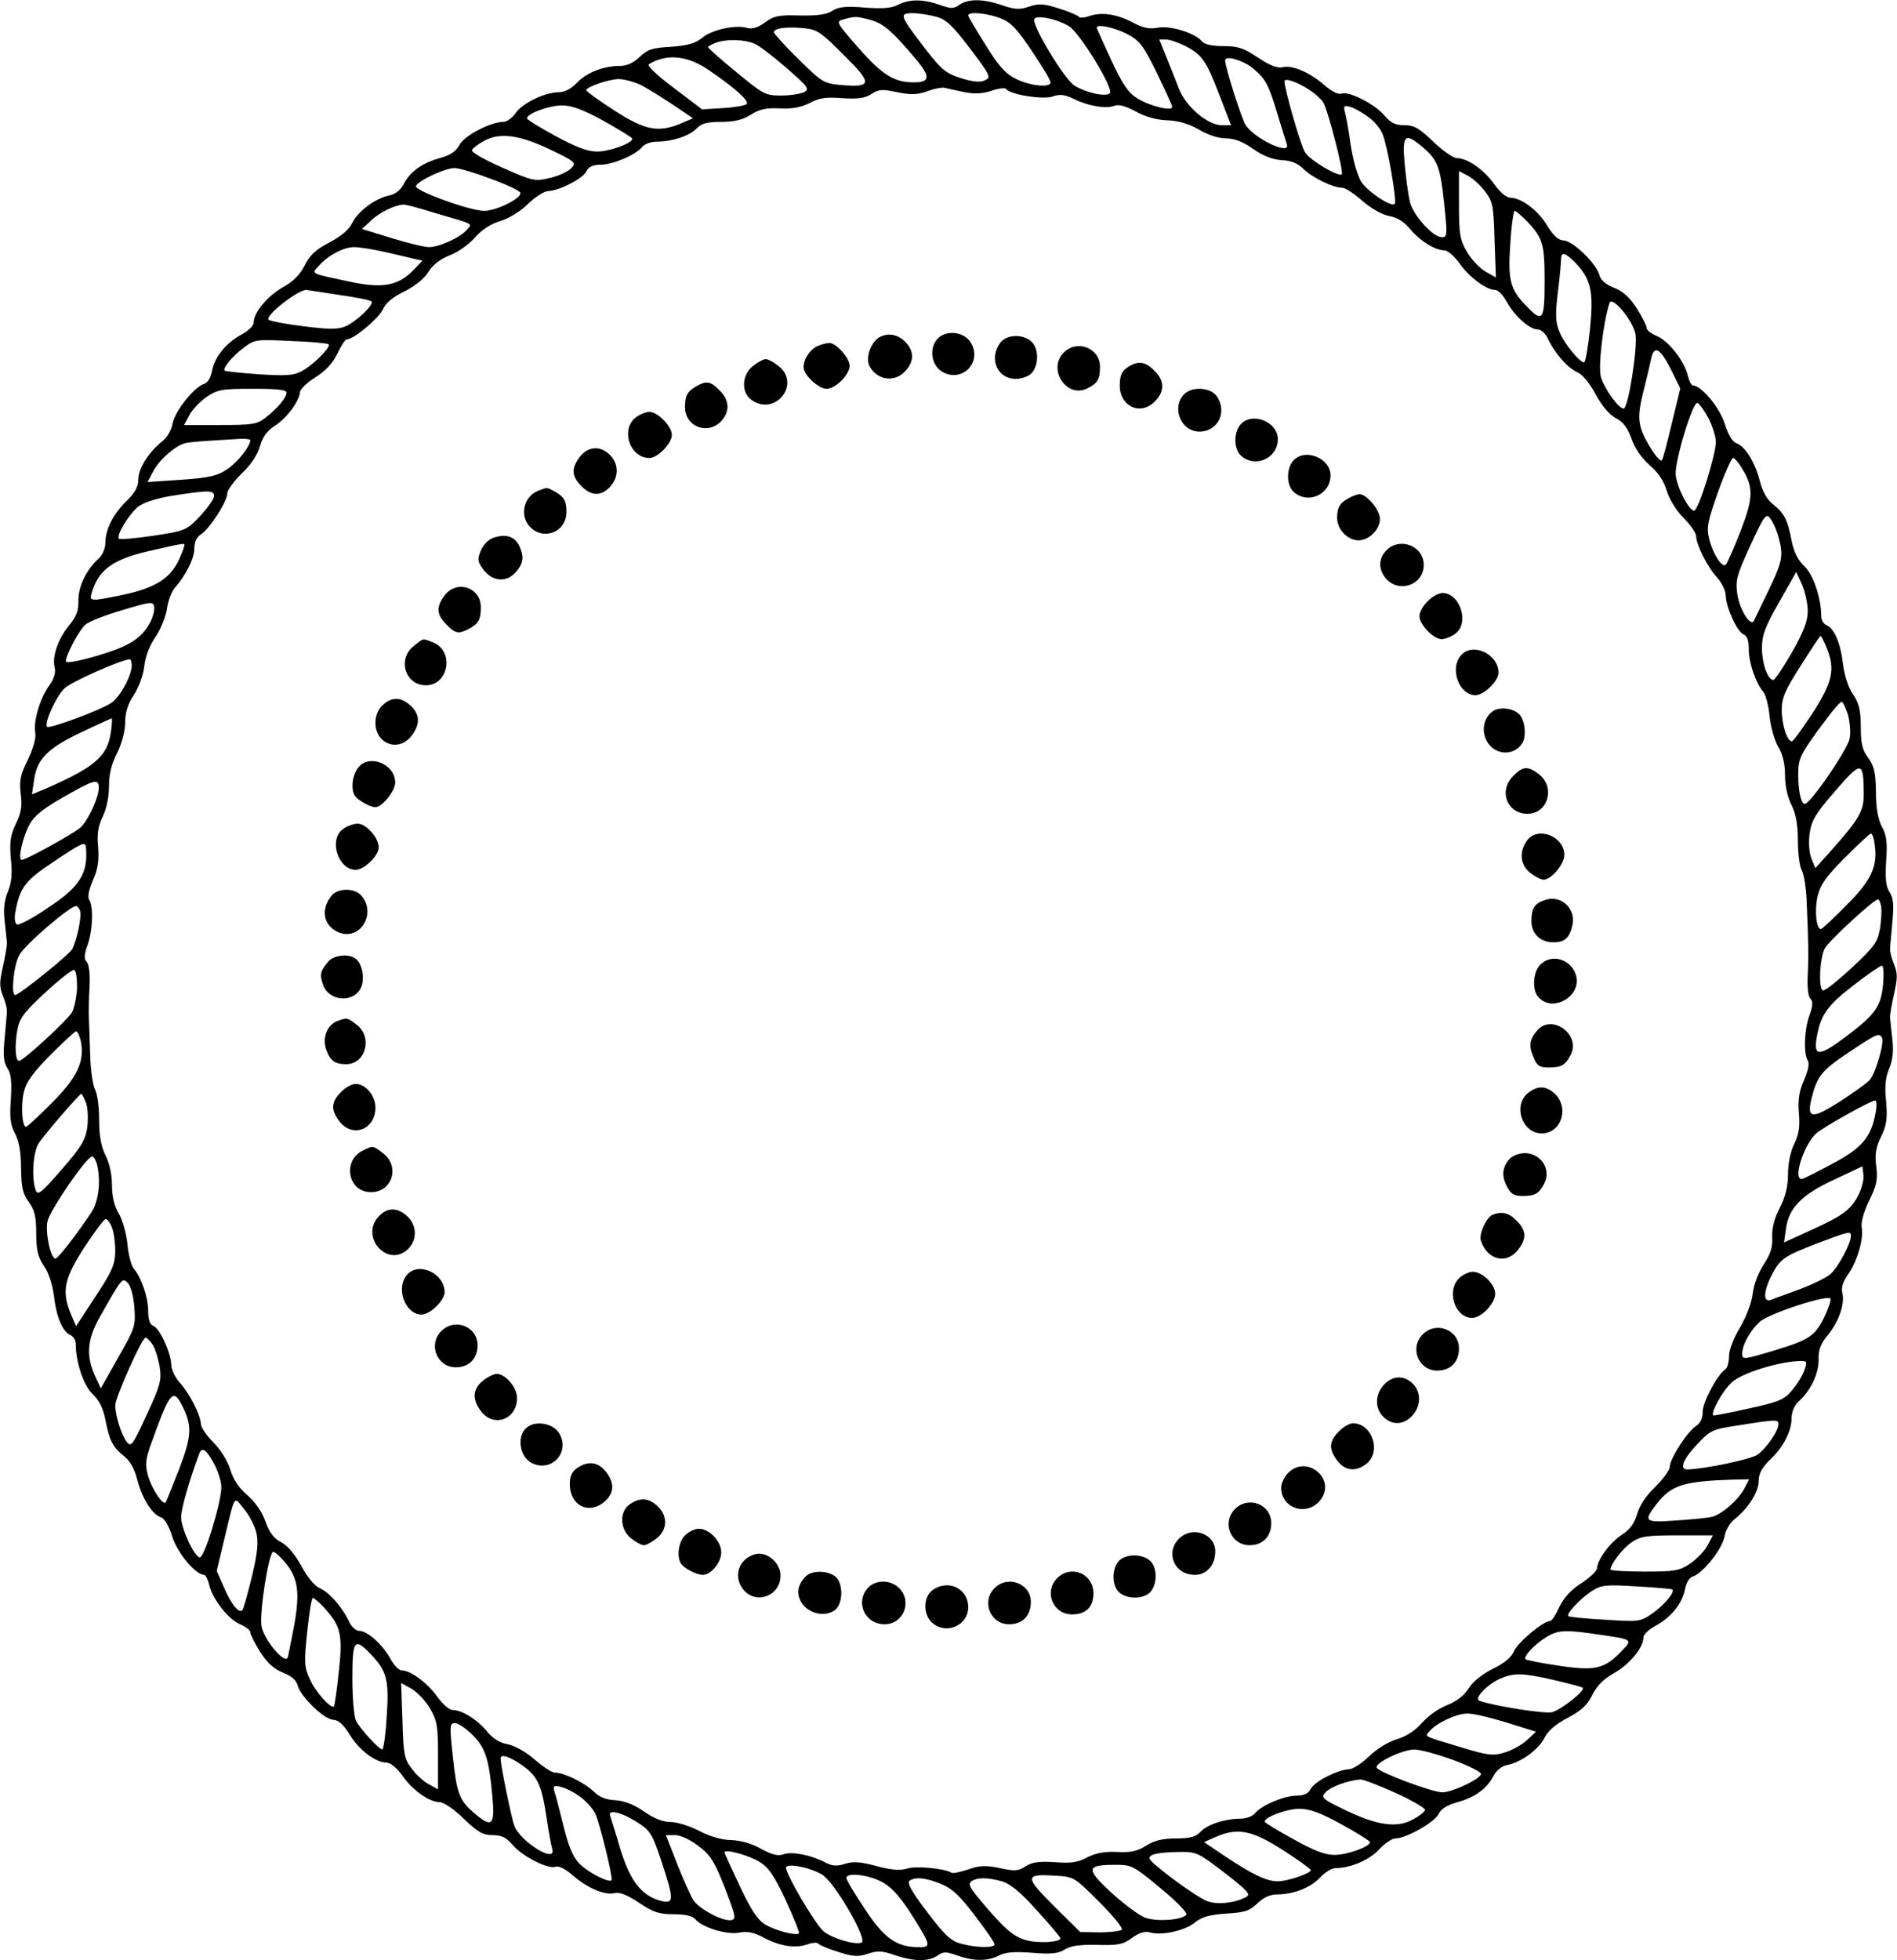 <?xml version="1.0" standalone="no"?>
<!DOCTYPE svg PUBLIC "-//W3C//DTD SVG 20010904//EN"
 "http://www.w3.org/TR/2001/REC-SVG-20010904/DTD/svg10.dtd">
<svg version="1.0" xmlns="http://www.w3.org/2000/svg"
 width="576pt" height="595pt" viewBox="0 0 576 595"
 preserveAspectRatio="xMidYMid meet">

<g transform="translate(0,595) scale(0.1,-0.1)"
fill="#000000" stroke="none">
<path d="M2728 5936 c-20 -11 -48 -13 -102 -9 -58 5 -81 2 -99 -10 -17 -11
-45 -15 -98 -14 -63 2 -79 -1 -106 -21 -22 -16 -40 -21 -54 -17 -34 11 -107
-5 -136 -29 -22 -18 -44 -24 -95 -28 -57 -3 -72 -8 -96 -31 -17 -17 -39 -27
-58 -27 -51 0 -102 -20 -131 -50 -19 -20 -38 -30 -58 -30 -43 -1 -110 -34
-130 -64 -10 -14 -26 -26 -37 -26 -38 0 -119 -42 -133 -70 -10 -19 -27 -31
-60 -40 -54 -15 -90 -41 -110 -80 -8 -16 -25 -30 -42 -33 -42 -8 -96 -48 -113
-83 -10 -21 -34 -41 -70 -60 -42 -22 -60 -39 -75 -70 -14 -28 -35 -49 -68 -67
-46 -27 -87 -76 -87 -107 0 -9 -16 -24 -36 -35 -47 -25 -82 -68 -90 -110 -4
-21 -13 -37 -24 -40 -31 -10 -88 -82 -96 -120 -3 -20 -17 -44 -32 -55 -41 -33
-72 -82 -72 -115 0 -22 -10 -41 -35 -65 -41 -39 -65 -87 -65 -127 0 -17 -9
-38 -20 -48 -38 -34 -62 -85 -62 -127 1 -31 -6 -50 -29 -77 -34 -43 -51 -94
-43 -127 4 -15 -2 -34 -16 -54 -29 -40 -49 -109 -43 -143 3 -16 -5 -46 -22
-82 -23 -46 -27 -64 -22 -105 5 -37 1 -58 -15 -91 -17 -35 -19 -55 -15 -106 5
-45 2 -73 -9 -99 -11 -26 -14 -54 -10 -88 3 -28 6 -58 7 -66 1 -8 -5 -41 -12
-73 -11 -48 -11 -63 0 -90 7 -17 13 -39 12 -47 0 -8 -4 -45 -7 -82 -5 -52 -3
-73 9 -91 11 -17 13 -41 10 -93 -4 -55 -2 -78 13 -105 12 -23 18 -57 18 -106
1 -58 5 -77 24 -102 17 -24 22 -44 22 -94 0 -51 5 -71 23 -99 15 -20 26 -57
31 -92 7 -64 27 -110 51 -119 8 -4 15 -15 15 -26 0 -55 24 -127 51 -152 20
-19 32 -43 39 -78 12 -63 22 -83 57 -111 18 -14 32 -39 40 -72 15 -57 45 -104
71 -113 11 -3 25 -26 35 -59 16 -50 71 -116 97 -116 4 0 11 -13 15 -29 9 -43
58 -106 94 -121 17 -7 31 -18 31 -24 0 -7 14 -34 30 -60 22 -34 42 -52 70 -63
25 -10 40 -23 44 -39 9 -34 81 -104 109 -104 15 -1 30 -14 49 -45 28 -47 79
-85 113 -85 12 -1 31 -17 48 -41 30 -43 81 -79 113 -79 11 0 44 -22 72 -50 43
-41 58 -50 88 -50 27 0 41 -7 60 -29 29 -35 108 -75 130 -67 10 4 30 -6 52
-25 44 -39 98 -62 127 -55 16 4 39 -5 75 -29 43 -29 61 -35 105 -35 34 0 57
-5 65 -14 21 -26 96 -49 134 -42 25 5 45 1 73 -14 50 -27 96 -34 133 -22 16 6
32 7 34 3 3 -4 30 -16 60 -25 46 -15 62 -16 91 -6 29 10 44 9 82 -4 58 -20
102 -20 129 -2 18 13 26 13 60 1 51 -18 92 -18 126 -1 20 11 48 13 102 9 58
-5 81 -2 99 10 17 11 45 15 98 14 63 -2 79 1 106 21 22 16 40 21 54 17 34 -11
107 5 136 29 22 18 44 24 95 28 57 3 72 8 96 31 17 17 39 27 58 27 51 0 102
20 131 50 15 17 37 30 48 30 45 0 102 24 132 56 17 19 40 34 50 34 32 0 119
49 131 74 7 15 25 27 57 36 54 15 90 41 110 80 8 16 25 30 42 33 42 8 96 48
113 83 10 21 34 41 70 60 42 22 60 39 75 70 14 28 35 49 68 67 46 27 87 76 87
107 0 9 16 24 36 35 47 25 82 68 90 110 4 21 13 37 24 40 31 10 88 82 96 120
3 20 17 44 32 55 41 33 72 82 72 115 0 22 10 41 35 65 41 39 65 87 65 127 0
17 9 38 20 48 38 34 62 85 62 127 -1 31 6 50 29 77 34 43 51 94 43 127 -4 15
2 34 16 54 29 40 49 109 43 143 -3 16 5 46 22 82 23 46 27 64 22 105 -5 37 -1
58 15 91 17 35 19 55 15 106 -5 45 -2 73 9 99 11 26 14 54 10 88 -3 28 -6 58
-7 66 -1 8 5 41 12 73 11 48 11 63 0 90 -7 17 -13 39 -12 47 0 8 4 45 7 82 5
52 3 73 -9 91 -11 17 -13 41 -10 93 4 55 2 78 -13 105 -12 23 -18 57 -18 106
-1 58 -5 77 -23 102 -18 24 -23 44 -23 94 0 51 -5 71 -23 99 -15 20 -26 57
-31 92 -7 64 -27 110 -51 119 -8 4 -15 15 -15 26 0 55 -24 127 -51 152 -20 19
-32 43 -39 78 -12 63 -22 83 -57 111 -18 14 -32 39 -40 72 -15 57 -45 104 -71
113 -11 3 -25 26 -35 59 -16 50 -71 116 -97 116 -4 0 -11 13 -15 29 -9 43 -58
106 -94 121 -17 7 -31 18 -31 24 0 7 -14 34 -30 60 -22 34 -42 52 -70 63 -25
10 -40 23 -44 39 -9 34 -81 104 -108 104 -16 1 -31 14 -50 45 -28 47 -79 85
-113 85 -12 1 -31 17 -48 41 -30 43 -81 79 -113 79 -11 0 -44 23 -72 50 -43
41 -58 50 -88 50 -27 0 -41 7 -60 29 -29 35 -108 75 -130 67 -10 -4 -30 6 -52
25 -44 39 -98 62 -127 55 -16 -4 -39 5 -75 29 -43 29 -61 35 -105 35 -34 0
-57 5 -65 14 -21 26 -96 49 -134 42 -25 -5 -45 -1 -73 14 -50 27 -96 34 -133
22 -16 -6 -32 -7 -34 -3 -3 4 -30 16 -60 25 -46 15 -62 16 -91 6 -29 -10 -44
-9 -82 4 -58 20 -102 20 -129 2 -18 -13 -26 -13 -60 -1 -51 18 -92 18 -126 1z
m115 -37 c30 -8 49 -26 103 -97 62 -82 64 -87 44 -96 -14 -7 -37 -4 -73 7 -46
15 -59 26 -110 92 -75 98 -78 105 -36 105 19 0 51 -5 72 -11z m196 -5 c31 -12
50 -33 95 -100 31 -46 56 -88 56 -94 0 -17 -61 -11 -104 10 -32 15 -53 38 -93
103 -29 46 -53 86 -53 90 0 13 59 7 99 -9z m-394 -5 c39 -11 68 -37 143 -127
37 -46 34 -62 -13 -62 -60 0 -95 22 -167 103 -69 79 -71 82 -47 88 35 10 40
10 84 -2z m600 -18 c33 -19 138 -191 125 -204 -11 -12 -72 1 -107 23 -29 17
-123 171 -123 200 0 16 64 5 105 -19z m-683 -88 c88 -87 87 -99 -9 -91 -52 5
-57 8 -129 79 -41 40 -74 77 -74 81 0 12 33 17 85 13 46 -4 54 -9 127 -82z
m858 65 c40 -21 50 -33 92 -118 25 -52 47 -99 47 -104 2 -15 -68 2 -105 25
-28 17 -45 42 -80 117 -24 52 -44 96 -44 98 0 12 52 1 90 -18z m-1128 -31 c15
-7 58 -40 97 -74 65 -57 70 -63 52 -73 -11 -5 -42 -10 -70 -10 -47 0 -54 4
-135 71 -48 39 -86 73 -86 76 0 2 10 8 23 13 31 12 87 11 119 -3z m1306 -6
c52 -27 64 -44 104 -148 l36 -93 -28 0 c-43 0 -109 56 -130 110 -10 25 -27 69
-39 98 l-21 52 21 0 c11 0 36 -9 57 -19z m-1444 -75 c79 -54 122 -93 113 -102
-4 -4 -36 -10 -71 -12 l-64 -4 -86 65 c-52 39 -82 68 -76 72 54 33 118 27 184
-19z m1650 7 c38 -32 47 -47 73 -133 14 -47 28 -91 30 -97 14 -36 -92 12 -124
56 -12 17 -63 177 -63 198 0 16 55 0 84 -24z m-1856 -52 c20 -11 64 -38 97
-60 l59 -40 -37 -16 c-68 -28 -108 -21 -202 40 -47 30 -85 58 -85 61 0 10 66
33 98 34 18 0 49 -9 70 -19z m2028 -14 c17 -11 36 -28 42 -38 14 -23 63 -212
56 -218 -9 -9 -96 42 -111 66 -13 19 -62 190 -63 216 0 12 40 -2 76 -26z
m-1046 -7 c31 -6 56 -4 82 5 21 7 40 9 43 5 11 -17 111 -33 141 -23 22 8 37 6
64 -7 44 -22 99 -31 124 -21 13 5 34 -1 64 -17 28 -16 63 -26 95 -27 35 -1 67
-11 97 -28 26 -16 60 -27 82 -27 26 0 52 -10 83 -32 30 -21 58 -32 86 -34 28
-1 49 -9 67 -27 28 -27 90 -57 118 -57 9 0 36 -18 61 -40 27 -23 60 -42 82
-46 24 -4 46 -18 64 -41 31 -36 75 -63 104 -63 10 -1 30 -19 46 -41 28 -40 80
-79 107 -79 9 0 24 -16 35 -36 23 -42 69 -84 94 -84 10 0 23 -12 30 -26 20
-44 61 -91 89 -103 17 -7 38 -33 57 -68 19 -35 42 -62 61 -72 22 -11 36 -29
48 -63 10 -29 31 -59 55 -80 26 -22 43 -48 52 -78 8 -26 29 -60 51 -82 21 -21
38 -46 38 -55 1 -28 35 -95 64 -126 14 -16 26 -40 26 -55 1 -36 35 -111 55
-118 10 -4 15 -19 15 -45 0 -41 21 -102 44 -129 7 -8 16 -41 19 -73 3 -32 15
-74 26 -93 14 -23 21 -53 21 -87 0 -33 8 -68 20 -91 13 -27 19 -58 19 -107 0
-37 5 -78 12 -91 7 -13 14 -59 15 -103 2 -44 4 -96 4 -115 1 -19 1 -63 -1 -97
-2 -38 1 -67 8 -74 8 -8 8 -21 -3 -51 -16 -45 -18 -116 -5 -137 6 -9 1 -30
-11 -59 -15 -33 -19 -59 -16 -100 4 -41 0 -65 -14 -94 -12 -24 -19 -61 -19
-93 0 -36 -8 -68 -25 -101 -17 -33 -24 -62 -23 -89 2 -30 -5 -51 -25 -82 -17
-25 -31 -62 -34 -89 -3 -27 -19 -69 -38 -102 -20 -33 -34 -69 -34 -88 0 -18
-5 -36 -11 -40 -23 -14 -69 -99 -69 -129 0 -20 -7 -35 -20 -43 -26 -16 -80
-100 -80 -124 0 -10 -20 -37 -44 -61 -28 -26 -48 -57 -55 -82 -8 -28 -21 -47
-46 -63 -36 -23 -74 -75 -76 -102 0 -8 -21 -28 -47 -45 -32 -20 -53 -44 -67
-72 -11 -24 -23 -43 -28 -43 -21 0 -96 -63 -109 -90 -9 -21 -30 -38 -67 -56
-33 -17 -60 -39 -72 -59 -13 -21 -35 -38 -64 -50 -25 -9 -59 -33 -77 -54 -21
-24 -49 -42 -77 -50 -26 -8 -61 -29 -84 -52 -22 -21 -50 -39 -61 -39 -33 -1
-103 -36 -116 -59 -7 -15 -21 -21 -43 -21 -37 0 -106 -29 -126 -53 -7 -10 -28
-17 -45 -17 -47 0 -101 -18 -121 -40 -14 -15 -31 -20 -74 -20 -40 0 -66 -6
-91 -22 -27 -17 -47 -21 -88 -19 -37 2 -63 -3 -90 -16 -29 -16 -51 -19 -99
-15 -48 3 -69 0 -88 -12 -22 -15 -34 -16 -79 -6 -43 9 -62 8 -96 -4 -24 -8
-47 -13 -51 -10 -21 13 -105 21 -133 13 -22 -7 -49 -5 -94 7 -48 13 -71 15
-96 7 -25 -8 -40 -7 -62 5 -42 22 -100 33 -125 24 -16 -6 -34 -2 -67 16 -28
16 -62 26 -91 27 -28 0 -66 11 -98 28 -29 15 -68 27 -87 27 -24 0 -51 11 -81
32 -30 21 -58 32 -86 34 -28 1 -49 9 -67 27 -28 27 -90 57 -118 57 -9 0 -36
18 -61 40 -27 23 -60 42 -82 46 -24 4 -46 18 -64 41 -31 36 -75 63 -104 63
-10 1 -30 19 -46 41 -28 40 -80 79 -107 79 -9 0 -24 16 -35 36 -23 42 -69 84
-94 84 -10 0 -23 12 -30 26 -20 44 -61 91 -89 103 -17 7 -38 33 -57 68 -19 35
-42 62 -61 72 -22 11 -36 29 -48 63 -10 29 -31 59 -55 80 -26 22 -43 48 -52
78 -8 26 -29 60 -51 82 -21 21 -38 46 -38 56 -1 27 -35 94 -64 125 -14 16 -26
40 -26 55 -1 36 -35 111 -55 118 -10 4 -15 19 -15 45 0 41 -21 102 -44 129 -7
8 -16 41 -19 73 -3 32 -15 74 -26 93 -14 23 -21 53 -21 87 0 33 -8 68 -20 91
-13 27 -19 58 -19 107 0 37 -5 78 -12 91 -7 13 -14 59 -15 103 -2 44 -3 96 -4
115 -1 19 0 63 2 97 2 38 -2 67 -9 74 -8 8 -8 21 3 51 16 45 18 116 5 137 -6
9 -1 30 11 59 15 33 19 59 16 100 -4 41 0 65 14 94 12 24 19 61 19 93 0 36 8
68 25 100 14 29 24 66 24 92 0 30 8 56 26 83 15 23 29 60 32 87 3 30 16 64 35
91 16 24 31 62 34 85 3 23 14 51 23 62 34 38 60 90 60 120 0 20 7 35 20 43 26
16 80 100 80 124 0 10 20 37 44 61 28 26 48 57 55 82 8 28 21 47 46 63 36 23
74 75 76 102 0 8 21 29 47 45 32 20 53 44 67 73 11 23 23 42 28 42 21 0 96 63
109 90 9 21 30 38 67 56 33 17 60 39 72 59 13 21 35 38 64 50 25 9 59 33 77
54 21 24 49 42 77 50 26 8 61 29 84 52 22 21 50 39 61 39 33 1 103 36 116 59
7 15 21 21 43 21 37 0 106 29 126 53 7 10 28 17 45 17 47 0 101 18 121 40 14
15 31 20 74 20 40 0 66 6 91 22 27 17 47 21 88 19 37 -2 63 3 90 16 29 16 51
19 99 15 48 -3 69 0 88 12 22 15 34 16 79 6 41 -8 61 -8 92 3 21 8 46 13 54
10 8 -2 35 -8 60 -13z m-1097 -87 c48 -27 87 -51 87 -54 0 -14 -70 -39 -107
-39 -29 0 -65 14 -126 47 -48 26 -87 50 -87 54 0 14 67 39 106 39 30 0 63 -12
127 -47z m2323 11 c17 -12 36 -35 42 -51 16 -40 44 -204 37 -212 -11 -10 -79
35 -101 66 -12 19 -25 63 -33 114 -6 46 -15 92 -18 102 -4 16 -1 18 19 12 12
-4 37 -18 54 -31z m-2483 -99 c73 -35 77 -39 62 -55 -9 -10 -38 -24 -65 -30
-46 -11 -52 -10 -144 31 -53 23 -95 47 -93 53 2 6 19 19 38 29 48 26 108 17
202 -28z m2646 9 c46 -39 54 -59 66 -171 10 -96 10 -103 -7 -103 -27 0 -86 65
-97 107 -5 21 -12 73 -16 116 -8 88 1 96 54 51z m-2828 -97 c47 -17 87 -36 89
-42 5 -16 -72 -55 -110 -55 -43 0 -211 61 -207 75 5 16 88 55 117 55 14 0 64
-15 111 -33z m3019 -39 c23 -30 25 -44 28 -147 l4 -113 -32 18 c-18 11 -43 37
-56 60 -21 36 -24 53 -24 143 l0 102 28 -15 c15 -8 38 -29 52 -48z m-3191 -64
c124 -36 115 -32 100 -50 -19 -24 -85 -54 -116 -54 -15 0 -68 13 -116 28 l-88
27 28 26 c25 24 70 46 97 48 6 1 48 -10 95 -25z m3318 -26 c48 -51 53 -69 53
-182 0 -120 -6 -127 -57 -73 -48 49 -55 78 -47 189 3 54 10 98 13 98 4 0 21
-15 38 -32z m-3467 -93 c36 -8 76 -18 89 -21 l24 -5 -27 -28 c-46 -48 -93 -57
-189 -37 -127 27 -122 24 -100 48 29 33 76 58 108 58 17 0 59 -7 95 -15z
m3613 -32 c48 -51 56 -86 45 -200 -6 -57 -14 -103 -18 -103 -13 0 -60 56 -74
91 -13 30 -14 52 -6 120 6 46 10 92 10 102 0 24 12 21 43 -10z m-3754 -98 c51
-7 96 -16 99 -20 9 -9 -47 -62 -80 -76 -23 -9 -50 -9 -129 1 -55 7 -101 16
-104 20 -8 14 89 90 115 90 3 0 47 -7 99 -15z m3937 -119 c7 -40 -22 -226 -36
-226 -16 0 -59 61 -69 96 -9 31 7 166 26 224 7 24 71 -52 79 -94z m-3968 -31
c8 -8 -49 -65 -83 -82 -23 -13 -48 -14 -129 -9 -55 4 -102 9 -104 11 -7 7 26
47 60 71 31 24 38 24 142 19 60 -2 111 -7 114 -10z m4076 -77 l28 -57 -26
-107 c-14 -59 -27 -109 -30 -111 -8 -8 -54 62 -64 99 -8 29 -6 54 8 110 10 40
21 86 24 101 9 40 27 30 60 -35z m-4204 -70 c-1 -16 -26 -46 -64 -76 -26 -20
-40 -22 -138 -22 l-109 0 16 30 c8 16 32 41 52 55 34 23 47 25 140 25 76 0
103 -3 103 -12z m4318 -78 c12 -24 22 -56 22 -70 1 -37 -53 -210 -66 -210 -16
0 -54 74 -56 111 -2 43 52 221 66 216 6 -2 21 -23 34 -47z m-4428 -66 c0 -18
-39 -68 -70 -88 -29 -20 -53 -26 -138 -32 l-104 -7 16 30 c18 37 69 81 99 88
20 4 46 6 165 13 17 1 32 -1 32 -4z m4529 -85 c36 -58 35 -90 -4 -191 -20 -51
-40 -97 -45 -102 -11 -11 -40 34 -51 81 -8 32 -3 53 28 141 20 56 41 102 45
102 5 0 17 -14 27 -31z m-4639 -85 c0 -8 -19 -35 -42 -60 -42 -44 -45 -45
-142 -60 -54 -8 -101 -12 -105 -9 -9 10 32 77 61 99 17 12 59 25 105 32 110
17 123 16 123 -2z m4750 -124 c16 -56 12 -74 -29 -160 -22 -45 -42 -87 -45
-93 -9 -23 -44 32 -51 80 -6 43 -1 58 40 148 43 93 48 99 61 80 8 -10 19 -35
24 -55z m-4840 -25 c0 -3 -6 -20 -14 -38 -24 -57 -67 -87 -153 -108 -43 -10
-88 -18 -100 -19 -20 0 -21 2 -11 31 21 62 65 92 168 116 110 25 110 25 110
18z m4929 -200 c0 -29 -12 -62 -48 -125 -27 -47 -52 -84 -57 -84 -17 2 -34 50
-34 97 0 39 9 64 52 139 l52 92 18 -39 c9 -22 17 -58 17 -80z m-5032 -32 c-27
-51 -63 -74 -161 -103 -58 -17 -96 -24 -96 -17 0 19 40 94 59 111 10 9 60 29
112 44 86 26 94 27 97 11 2 -10 -3 -30 -11 -46z m5089 -78 c27 -66 19 -104
-42 -199 -31 -47 -59 -86 -63 -86 -15 0 -31 51 -31 95 0 37 10 60 58 135 31
49 58 90 60 90 2 0 10 -16 18 -35z m-5146 -55 c0 -31 -37 -98 -63 -114 -33
-22 -188 -79 -194 -72 -10 10 27 92 53 117 20 19 165 84 197 88 4 1 7 -8 7
-19z m5211 -149 c6 -22 9 -55 5 -73 -6 -33 -119 -198 -136 -198 -11 0 -20 38
-20 91 0 48 7 62 86 167 21 29 42 52 46 52 4 0 12 -18 19 -39z m-5274 -51
c-10 -76 -49 -109 -206 -177 l-34 -14 6 40 c8 66 40 99 141 147 50 24 93 43
95 44 2 0 1 -18 -2 -40z m5322 -186 c1 -55 -12 -78 -102 -179 l-45 -50 -12 30
c-7 17 -9 49 -5 77 6 39 18 59 78 128 79 91 85 91 86 -6z m-5359 14 c-1 -31
-33 -99 -56 -120 -22 -19 -165 -98 -178 -98 -13 0 3 71 25 110 14 25 44 48
102 81 95 54 107 57 107 27z m5392 -170 c10 -67 -9 -109 -85 -185 -39 -40 -75
-73 -78 -73 -14 0 -20 57 -10 100 8 34 25 59 83 117 40 40 75 73 79 73 4 0 9
-14 11 -32z m-5431 -10 c7 -79 -19 -120 -115 -183 -46 -32 -89 -54 -95 -51 -6
4 -8 21 -4 39 13 73 30 95 115 151 88 59 97 63 99 44z m5451 -180 c2 -13 0
-43 -4 -68 -7 -39 -17 -54 -85 -117 -43 -40 -82 -71 -88 -69 -14 5 -10 98 6
128 14 24 147 147 161 148 4 0 8 -10 10 -22z m-5469 -12 c6 -15 -9 -89 -24
-117 -9 -17 -161 -139 -173 -139 -13 0 -5 88 12 120 14 30 154 150 173 150 4
0 9 -6 12 -14z m5475 -220 c-6 -70 -22 -94 -114 -163 -81 -61 -99 -61 -87 2
12 66 32 93 109 153 44 34 83 61 88 61 5 1 6 -23 4 -53z m-5484 -13 c-1 -27
-8 -61 -15 -75 -14 -24 -147 -147 -161 -148 -11 0 -14 42 -6 90 7 39 17 54 85
117 43 40 83 71 88 69 6 -2 9 -25 9 -53z m11 -161 c13 -62 -9 -111 -87 -189
-40 -40 -75 -73 -79 -73 -12 0 -16 63 -7 104 7 31 26 58 81 114 39 39 75 72
78 72 4 0 10 -13 14 -28z m5469 9 c9 -13 -19 -109 -37 -129 -9 -10 -51 -40
-93 -67 -82 -52 -98 -50 -84 9 17 69 30 86 112 141 86 57 93 61 102 46z
m-5453 -198 c6 -15 7 -49 4 -75 -6 -39 -18 -59 -78 -128 -60 -69 -72 -79 -78
-64 -14 36 -9 118 9 145 20 29 123 149 129 149 2 0 8 -12 14 -27z m5434 -30
c-13 -74 -41 -107 -129 -154 -44 -24 -87 -45 -93 -47 -32 -8 4 106 43 139 22
19 165 99 178 99 4 0 5 -17 1 -37z m-5401 -155 c13 -52 6 -115 -18 -150 -47
-70 -100 -138 -108 -138 -14 0 -31 78 -24 112 6 33 119 198 136 198 4 0 10
-10 14 -22z m5349 -95 c-24 -46 -48 -63 -147 -108 l-79 -36 6 42 c8 63 49 104
147 149 l85 40 3 -26 c2 -14 -5 -41 -15 -61z m-5303 -99 c6 -14 10 -46 10 -72
-1 -40 -9 -60 -60 -137 l-59 -90 -16 37 c-28 69 -21 106 41 202 31 47 60 86
65 86 5 0 14 -12 19 -26z m5280 -26 c-1 -24 -38 -93 -61 -114 -13 -12 -55 -32
-94 -47 -38 -14 -78 -28 -87 -32 -25 -10 -24 24 1 74 26 50 37 58 138 97 101
38 103 38 103 22z m-5212 -216 c4 -56 2 -63 -49 -152 l-53 -94 -18 39 c-27 60
-23 109 13 174 70 124 70 124 87 107 9 -9 17 -39 20 -74z m5133 -26 c-30 -62
-46 -72 -154 -105 -93 -28 -97 -28 -97 -10 0 27 23 69 53 97 27 25 210 85 215
70 2 -4 -6 -28 -17 -52z m-5077 -88 c8 -13 17 -43 21 -68 6 -40 1 -57 -40
-145 -43 -93 -47 -99 -61 -80 -16 21 -34 79 -34 110 0 23 81 205 92 205 4 0
14 -10 22 -22z m5015 -76 c-5 -16 -22 -43 -37 -61 -24 -29 -40 -36 -132 -56
-57 -13 -106 -22 -108 -21 -8 9 28 74 56 100 30 28 138 62 204 65 25 1 26 -1
17 -27z m-4925 -110 c30 -60 28 -91 -10 -191 -21 -53 -39 -98 -41 -101 -9 -10
-43 43 -54 82 -9 35 -7 50 12 102 55 153 65 164 93 108z m4846 -54 c0 -22 -38
-76 -65 -94 -22 -14 -161 -43 -212 -44 -25 0 -12 32 30 76 40 43 46 46 127 58
112 18 120 18 120 4z m-4752 -117 c12 -21 23 -54 24 -72 2 -43 -52 -221 -66
-216 -18 5 -56 89 -56 122 0 25 23 107 55 193 8 21 21 13 43 -27z m4648 -80
c-19 -35 -70 -79 -99 -85 -12 -3 -61 -8 -109 -11 -95 -7 -99 -3 -58 50 44 57
81 69 228 74 l53 1 -15 -29z m-4518 -131 c7 -30 5 -59 -13 -135 -13 -53 -26
-99 -29 -102 -11 -11 -34 18 -56 69 l-22 50 22 92 c35 145 29 135 60 97 16
-18 32 -50 38 -71z m4407 -40 c-8 -16 -32 -41 -52 -55 -34 -23 -47 -25 -140
-25 -57 0 -103 3 -103 6 0 16 35 62 63 82 28 19 44 22 140 22 l108 0 -16 -30z
m-4321 -50 c41 -49 47 -90 30 -189 -9 -47 -18 -93 -20 -101 -8 -24 -72 52 -80
94 -7 40 22 226 36 226 5 0 20 -14 34 -30z m4214 -84 c8 -9 -25 -48 -61 -73
-36 -25 -40 -26 -144 -19 -58 3 -109 8 -111 11 -7 7 37 54 73 77 27 17 42 19
135 13 57 -3 106 -8 108 -9z m-4096 -53 c53 -58 59 -82 47 -195 -6 -57 -13
-105 -15 -107 -9 -9 -58 46 -74 84 -16 35 -17 52 -7 143 6 56 13 102 17 102 3
0 18 -12 32 -27z m3871 -84 c105 -15 105 -15 72 -49 -53 -56 -81 -62 -190 -46
-54 8 -100 17 -103 20 -7 8 27 45 63 67 35 22 59 23 158 8z m-3726 -61 c48
-50 55 -79 47 -190 -3 -54 -10 -98 -13 -98 -10 0 -67 62 -80 87 -6 12 -11 69
-11 127 0 120 6 127 57 74z m3591 -77 c46 -11 86 -21 88 -24 8 -8 -66 -67 -94
-74 -22 -5 -177 19 -220 35 -18 6 23 49 63 67 41 18 67 18 163 -4z m-3412 -87
c21 -36 24 -53 24 -143 l0 -102 -27 15 c-16 8 -39 29 -53 48 -23 30 -25 44
-28 147 l-4 113 32 -18 c18 -11 43 -37 56 -60z m3268 -42 l90 -28 -28 -26
c-15 -14 -46 -31 -67 -37 -35 -11 -51 -9 -127 14 -126 38 -116 33 -101 51 20
24 81 53 114 53 17 1 70 -12 119 -27z m-3140 -37 c40 -39 51 -75 61 -187 8
-89 -1 -97 -54 -52 -46 39 -54 59 -66 172 -10 95 -10 102 7 102 9 0 33 -16 52
-35z m2979 -77 c48 -18 86 -37 84 -43 -5 -16 -88 -55 -117 -55 -32 0 -196 62
-200 75 -5 15 79 55 115 55 16 0 69 -14 118 -32z m-2826 -17 c46 -33 58 -59
73 -161 6 -41 14 -83 17 -93 12 -44 -97 23 -115 71 -9 23 -42 184 -42 205 0
15 29 5 67 -22z m2651 -83 c51 -23 91 -47 89 -52 -2 -6 -19 -19 -38 -29 -48
-26 -108 -17 -202 28 -73 35 -77 39 -62 55 15 17 68 36 105 39 8 1 57 -18 108
-41z m-2473 -14 c18 -14 38 -37 44 -52 16 -41 53 -194 48 -199 -9 -8 -72 24
-98 51 -19 19 -33 52 -48 114 -12 48 -24 95 -28 106 -4 16 -1 18 22 12 15 -4
42 -18 60 -32z m2308 -81 c48 -26 87 -51 87 -54 0 -14 -70 -39 -108 -39 -28 0
-63 13 -125 48 -48 26 -87 50 -87 53 0 14 67 39 106 39 30 0 64 -12 127 -47z
m-2141 8 c43 -27 48 -35 78 -125 37 -113 37 -126 -5 -115 -57 16 -91 59 -121
155 -14 49 -29 95 -31 102 -9 21 31 13 79 -17z m1963 -86 c47 -30 85 -58 85
-61 0 -10 -70 -34 -100 -34 -35 0 -78 21 -165 79 l-59 40 34 15 c68 30 111 21
205 -39z m-1774 12 c36 -27 48 -46 80 -127 33 -86 35 -95 19 -98 -26 -4 -97
34 -115 61 -8 13 -30 62 -49 110 l-34 87 28 0 c17 0 46 -14 71 -33z m185 -48
c28 -17 45 -42 80 -117 24 -52 42 -97 40 -100 -9 -8 -71 8 -103 27 -23 14 -43
45 -77 117 -25 53 -46 99 -46 102 0 11 74 -9 106 -29z m1412 -33 c72 -56 81
-66 65 -74 -33 -18 -88 -24 -118 -12 -36 14 -175 117 -175 130 0 12 26 18 90
19 53 1 58 -2 138 -63z m-1223 -5 c38 -21 141 -199 121 -207 -20 -8 -90 13
-115 34 -26 21 -121 184 -114 195 7 12 72 -1 108 -22z m1030 -43 c52 -43 82
-75 77 -80 -16 -16 -88 -21 -123 -9 -19 6 -65 41 -104 76 -79 73 -78 85 12 85
50 0 55 -3 138 -72z m-851 22 c30 -15 53 -39 88 -92 65 -102 67 -108 29 -108
-68 0 -106 26 -165 116 -31 46 -56 88 -56 94 0 17 61 11 104 -10z m664 -63
c42 -42 73 -80 68 -84 -4 -4 -34 -8 -67 -8 l-59 1 -80 79 c-89 89 -89 98 3 92
58 -3 59 -4 135 -80z m-481 55 c33 -13 57 -35 103 -96 33 -43 60 -82 60 -87 0
-12 -57 -11 -103 2 -30 8 -49 26 -102 96 -48 63 -62 89 -53 95 19 12 48 9 95
-10z m185 8 c26 -8 56 -32 107 -89 39 -43 71 -81 71 -84 0 -12 -67 -16 -103
-6 -41 11 -69 36 -145 127 -29 35 -33 45 -21 53 18 11 46 11 91 -1z"/>
<path d="M2673 4928 c-28 -14 -46 -63 -33 -89 23 -43 76 -51 108 -16 27 28 28
58 5 85 -23 26 -52 33 -80 20z"/>
<path d="M2846 4921 c-26 -29 -18 -81 16 -100 59 -33 120 28 87 87 -19 35 -76
43 -103 13z"/>
<path d="M3036 4908 c-34 -48 -7 -108 48 -108 19 0 40 8 49 18 22 25 21 75 -1
95 -27 25 -78 22 -96 -5z"/>
<path d="M2483 4900 c-23 -10 -43 -39 -43 -65 0 -23 45 -65 70 -65 27 0 70 43
70 70 0 23 -42 70 -62 69 -7 0 -23 -4 -35 -9z"/>
<path d="M3230 4880 c-51 -51 10 -142 73 -108 30 15 37 27 37 65 0 56 -69 84
-110 43z"/>
<path d="M2286 4839 c-34 -27 -36 -81 -4 -103 72 -51 151 49 82 103 -15 12
-32 21 -39 21 -7 0 -24 -9 -39 -21z"/>
<path d="M3422 4834 c-16 -11 -22 -25 -22 -54 0 -65 65 -93 108 -47 29 30 28
62 -3 92 -28 29 -51 31 -83 9z"/>
<path d="M2115 4778 c-28 -16 -35 -28 -35 -64 0 -59 69 -86 110 -42 27 29 25
64 -5 93 -27 28 -40 30 -70 13z"/>
<path d="M3596 4754 c-40 -40 -11 -114 46 -114 56 0 86 60 52 108 -18 26 -74
30 -98 6z"/>
<path d="M1929 4682 c-45 -38 -16 -122 43 -122 25 0 68 44 68 70 0 26 -43 70
-68 70 -11 0 -30 -8 -43 -18z"/>
<path d="M3767 4662 c-22 -25 -21 -75 1 -95 43 -39 112 -8 112 50 0 53 -78 84
-113 45z"/>
<path d="M1761 4564 c-27 -35 -26 -59 4 -89 29 -30 58 -32 85 -5 31 31 30 75
-2 103 -29 25 -63 21 -87 -9z"/>
<path d="M3927 4552 c-22 -25 -21 -75 1 -95 43 -39 112 -8 112 50 0 53 -78 84
-113 45z"/>
<path d="M1633 4460 c-44 -18 -56 -77 -23 -110 42 -42 110 -14 110 46 0 35 -8
47 -37 63 -25 13 -21 12 -50 1z"/>
<path d="M4095 4438 c-27 -15 -35 -28 -35 -60 0 -35 32 -68 65 -68 32 0 65 33
65 65 0 27 -40 75 -62 75 -7 0 -22 -6 -33 -12z"/>
<path d="M1499 4318 c-16 -5 -32 -22 -39 -39 -11 -26 -10 -34 7 -57 29 -39 74
-41 102 -5 16 19 20 35 16 53 -12 48 -40 63 -86 48z"/>
<path d="M4210 4280 c-26 -26 -25 -60 0 -88 41 -43 113 -16 113 43 0 58 -72
86 -113 45z"/>
<path d="M1351 4144 c-27 -35 -26 -59 4 -89 27 -28 37 -30 68 -14 30 16 37 28
37 66 0 60 -72 84 -109 37z"/>
<path d="M4335 4125 c-14 -13 -25 -33 -25 -45 0 -26 43 -70 67 -70 10 0 29 7
41 16 45 31 16 124 -38 124 -12 0 -32 -11 -45 -25z"/>
<path d="M1256 3989 c-50 -39 -26 -119 37 -119 70 0 87 105 22 130 -33 13 -28
14 -59 -11z"/>
<path d="M4437 3962 c-37 -40 -7 -122 43 -122 26 0 70 43 70 68 0 57 -78 93
-113 54z"/>
<path d="M1162 3810 c-14 -13 -22 -33 -22 -54 0 -64 70 -90 109 -40 27 35 27
65 -2 92 -29 27 -57 28 -85 2z"/>
<path d="M4534 3792 c-26 -17 -36 -53 -23 -84 20 -49 83 -57 111 -14 14 21 8
73 -10 89 -19 18 -59 22 -78 9z"/>
<path d="M1086 3618 c-17 -24 -21 -65 -8 -84 9 -13 46 -34 62 -34 20 0 60 49
60 75 0 57 -82 89 -114 43z"/>
<path d="M4595 3595 c-46 -45 -19 -115 43 -115 62 0 85 80 36 119 -34 27 -50
26 -79 -4z"/>
<path d="M1042 3434 c-45 -31 -16 -124 38 -124 26 0 70 43 70 68 0 29 -38 72
-64 72 -12 0 -32 -7 -44 -16z"/>
<path d="M4636 3398 c-24 -34 -20 -73 10 -97 15 -12 33 -21 41 -21 23 0 63 47
63 75 0 57 -82 89 -114 43z"/>
<path d="M1008 3233 c-35 -42 -27 -91 18 -112 68 -30 121 60 68 114 -21 20
-67 19 -86 -2z"/>
<path d="M4690 3218 c-31 -11 -40 -25 -40 -64 0 -38 27 -64 67 -64 34 0 48 13
57 50 13 52 -35 96 -84 78z"/>
<path d="M998 3033 c-26 -31 -28 -40 -17 -72 19 -53 98 -56 117 -4 10 30 0 72
-21 85 -21 14 -63 8 -79 -9z"/>
<path d="M4675 3020 c-20 -22 -23 -74 -5 -95 43 -52 135 2 115 66 -16 50 -77
66 -110 29z"/>
<path d="M1022 2850 c-30 -13 -44 -52 -31 -87 12 -33 26 -43 60 -43 59 0 81
81 33 119 -30 23 -30 23 -62 11z"/>
<path d="M4668 2823 c-24 -28 -27 -47 -12 -81 11 -27 18 -32 46 -32 39 0 51 7
67 38 32 61 -56 126 -101 75z"/>
<path d="M1035 2635 c-30 -30 -31 -54 -4 -89 40 -51 109 -24 109 42 0 37 -30
72 -60 72 -12 0 -32 -11 -45 -25z"/>
<path d="M4639 2632 c-46 -38 -17 -122 42 -122 61 0 86 81 37 123 -26 22 -50
22 -79 -1z"/>
<path d="M1100 2457 c-58 -29 -45 -119 19 -125 68 -7 99 74 45 117 -31 24 -31
25 -64 8z"/>
<path d="M4586 2435 c-24 -25 -28 -52 -11 -85 12 -24 22 -30 48 -30 38 0 50 7
66 38 22 42 -10 92 -59 92 -16 0 -35 -7 -44 -15z"/>
<path d="M1150 2258 c-59 -63 29 -159 90 -98 27 27 26 71 -3 98 -30 28 -61 28
-87 0z"/>
<path d="M4532 2263 c-19 -8 -43 -60 -35 -80 20 -58 77 -71 112 -27 27 35 26
59 -4 89 -23 24 -45 29 -73 18z"/>
<path d="M1237 2082 c-37 -40 -7 -122 43 -122 26 0 70 43 70 68 0 57 -78 93
-113 54z"/>
<path d="M4430 2070 c-39 -39 -12 -120 40 -120 28 0 70 44 70 73 0 29 -39 67
-68 67 -12 0 -31 -9 -42 -20z"/>
<path d="M1340 1910 c-41 -41 -13 -110 44 -110 40 0 66 26 66 67 0 57 -69 84
-110 43z"/>
<path d="M4320 1900 c-41 -41 -13 -110 44 -110 40 0 66 26 66 67 0 57 -69 84
-110 43z"/>
<path d="M1466 1759 c-31 -25 -33 -57 -5 -93 39 -50 109 -24 109 41 0 32 -35
73 -62 73 -8 0 -27 -9 -42 -21z"/>
<path d="M4202 1747 c-27 -29 -28 -71 -2 -97 27 -27 62 -25 88 3 27 29 28 71
2 97 -27 27 -62 25 -88 -3z"/>
<path d="M1596 1614 c-27 -26 -17 -85 16 -103 59 -33 120 28 87 87 -18 33 -77
43 -103 16z"/>
<path d="M4065 1605 c-30 -30 -31 -54 -4 -89 24 -31 57 -34 89 -8 45 37 16
122 -42 122 -10 0 -30 -11 -43 -25z"/>
<path d="M1752 1494 c-15 -10 -22 -25 -22 -48 0 -64 55 -94 103 -56 32 26 35
58 6 94 -23 29 -54 33 -87 10z"/>
<path d="M3910 1478 c-11 -12 -20 -31 -20 -43 0 -64 79 -89 119 -38 51 64 -43
141 -99 81z"/>
<path d="M1912 1384 c-32 -22 -30 -76 4 -103 15 -12 32 -21 39 -21 7 0 24 9
39 21 33 26 34 68 3 97 -27 26 -54 28 -85 6z"/>
<path d="M3750 1370 c-41 -41 -13 -110 44 -110 40 0 66 26 66 67 0 57 -69 84
-110 43z"/>
<path d="M2080 1290 c-20 -20 -26 -65 -12 -86 10 -15 47 -34 66 -34 25 0 56
38 56 68 0 34 -36 72 -68 72 -12 0 -31 -9 -42 -20z"/>
<path d="M3580 1280 c-43 -43 -14 -110 48 -110 36 0 62 30 62 71 0 54 -70 79
-110 39z"/>
<path d="M2290 1232 c-50 -16 -65 -72 -30 -110 40 -43 110 -14 110 46 0 40
-44 76 -80 64z"/>
<path d="M3397 1212 c-22 -25 -21 -75 1 -95 25 -22 75 -21 95 1 22 25 21 75
-1 95 -25 22 -75 21 -95 -1z"/>
<path d="M2446 1165 c-26 -27 -29 -56 -9 -84 23 -30 69 -39 98 -18 26 20 26
84 0 103 -25 18 -70 18 -89 -1z"/>
<path d="M3210 1160 c-41 -41 -13 -110 45 -110 42 0 65 22 65 64 0 60 -68 88
-110 46z"/>
<path d="M2635 1130 c-39 -43 -9 -110 51 -110 57 0 85 69 44 110 -26 26 -72
26 -95 0z"/>
<path d="M3020 1130 c-41 -41 -13 -110 44 -110 41 0 66 26 66 68 0 56 -70 82
-110 42z"/>
<path d="M2832 1124 c-29 -20 -30 -74 -2 -99 42 -38 110 -9 110 47 0 56 -60
86 -108 52z"/>
</g>
</svg>
